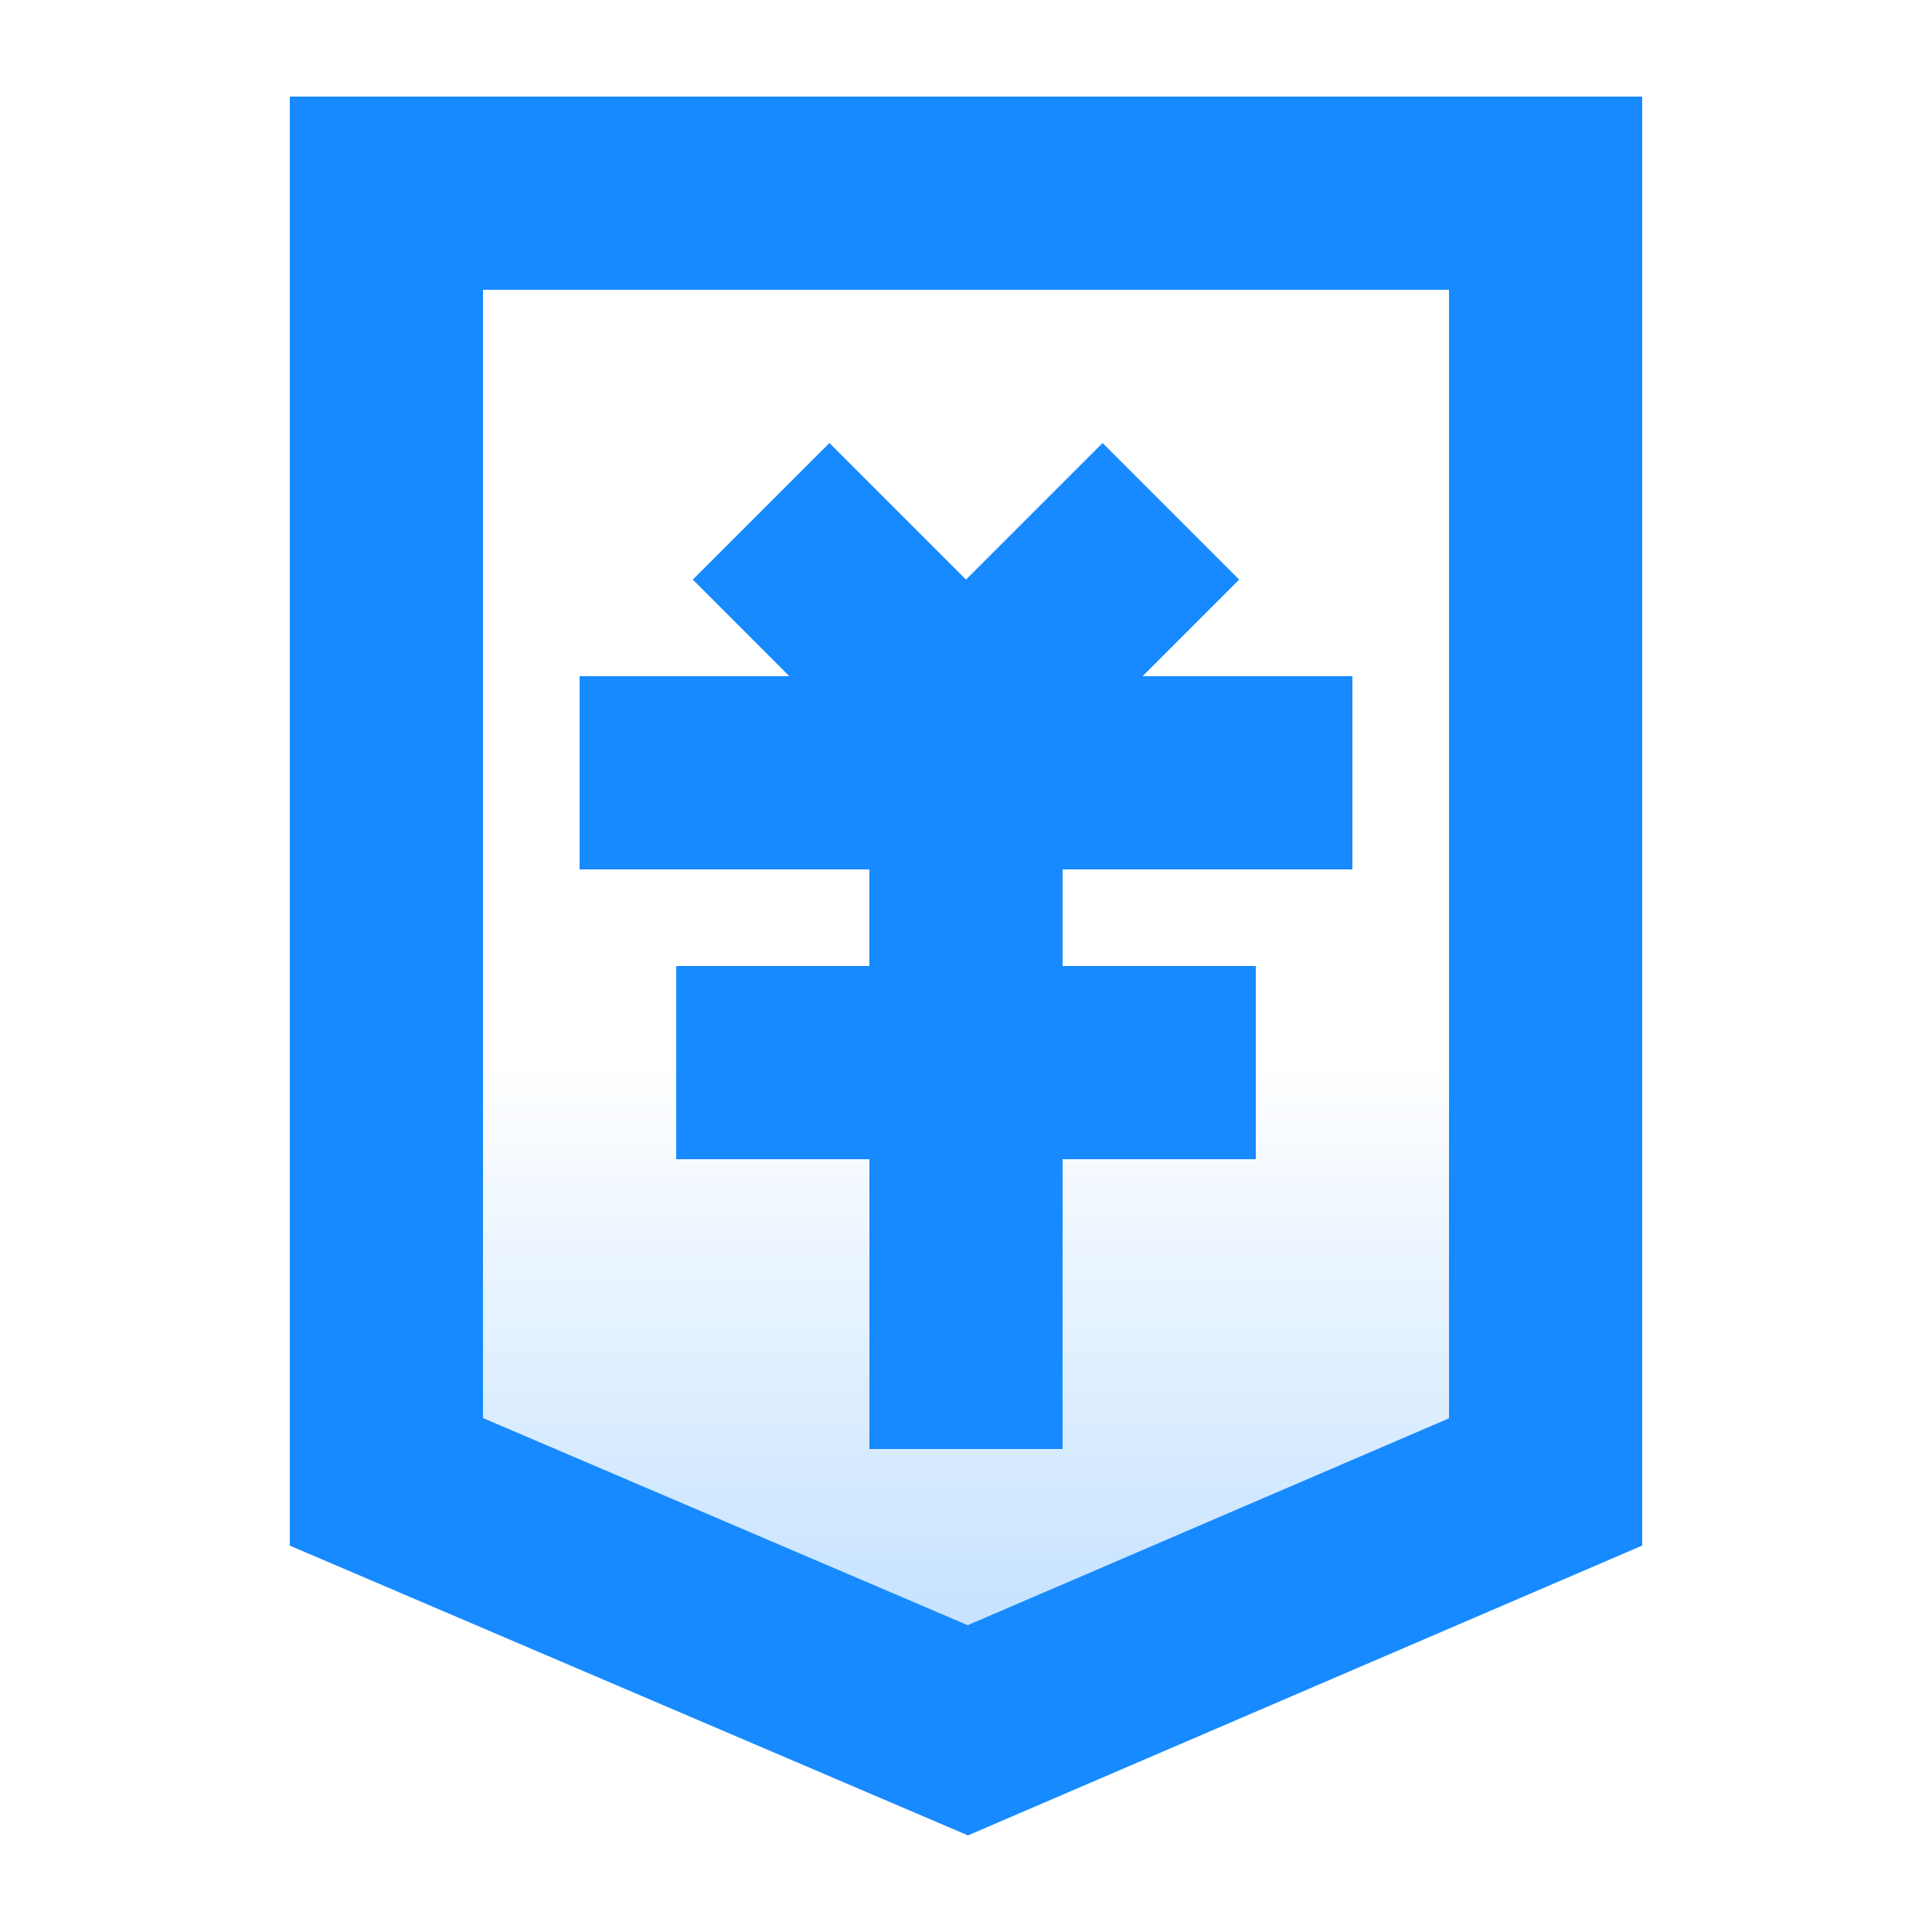 <?xml version="1.0" encoding="UTF-8"?>
<svg width="20px" height="20px" viewBox="0 0 20 20" version="1.1" xmlns="http://www.w3.org/2000/svg" xmlns:xlink="http://www.w3.org/1999/xlink">
    <title>home_card_ic_money</title>
    <defs>
        <linearGradient x1="50%" y1="0%" x2="50%" y2="100%" id="linearGradient-1">
            <stop stop-color="#178AFF" stop-opacity="0" offset="0%"></stop>
            <stop stop-color="#178AFF" offset="100%"></stop>
        </linearGradient>
    </defs>
    <g id="Page-1" stroke="none" stroke-width="1" fill="none" fill-rule="evenodd">
        <g id="首页" transform="translate(-280, -415)">
            <g id="1备份" transform="translate(280, 412)">
                <g id="home_card_ic_money" transform="translate(0, 3)">
                    <rect id="Rectangle-4" fill="#C84040" opacity="0" x="0" y="0" width="20" height="20"></rect>
                    <polygon id="矩形" fill="url(#linearGradient-1)" opacity="0.3" points="4 11 16 11 16 16 10 18.065 4 16"></polygon>
                    <path d="M11.414,4.586 L12.828,6 L11.828,7 L14,7 L14,9 L11,9 L11,10 L13,10 L13,12 L11,12 L11,15 L9,15 L9,12 L7,12 L7,10 L9,10 L9,9 L6,9 L6,7 L8.171,7 L7.172,6 L8.586,4.586 L10,6 L11.414,4.586 Z" id="形状结合" fill="#178AFF"></path>
                    <path d="M16,2 L16,15.341 L10.019,17.912 L4,15.34 L4,2 L16,2 Z" id="矩形" stroke="#178AFF" stroke-width="2"></path>
                </g>
            </g>
        </g>
    </g>
</svg>